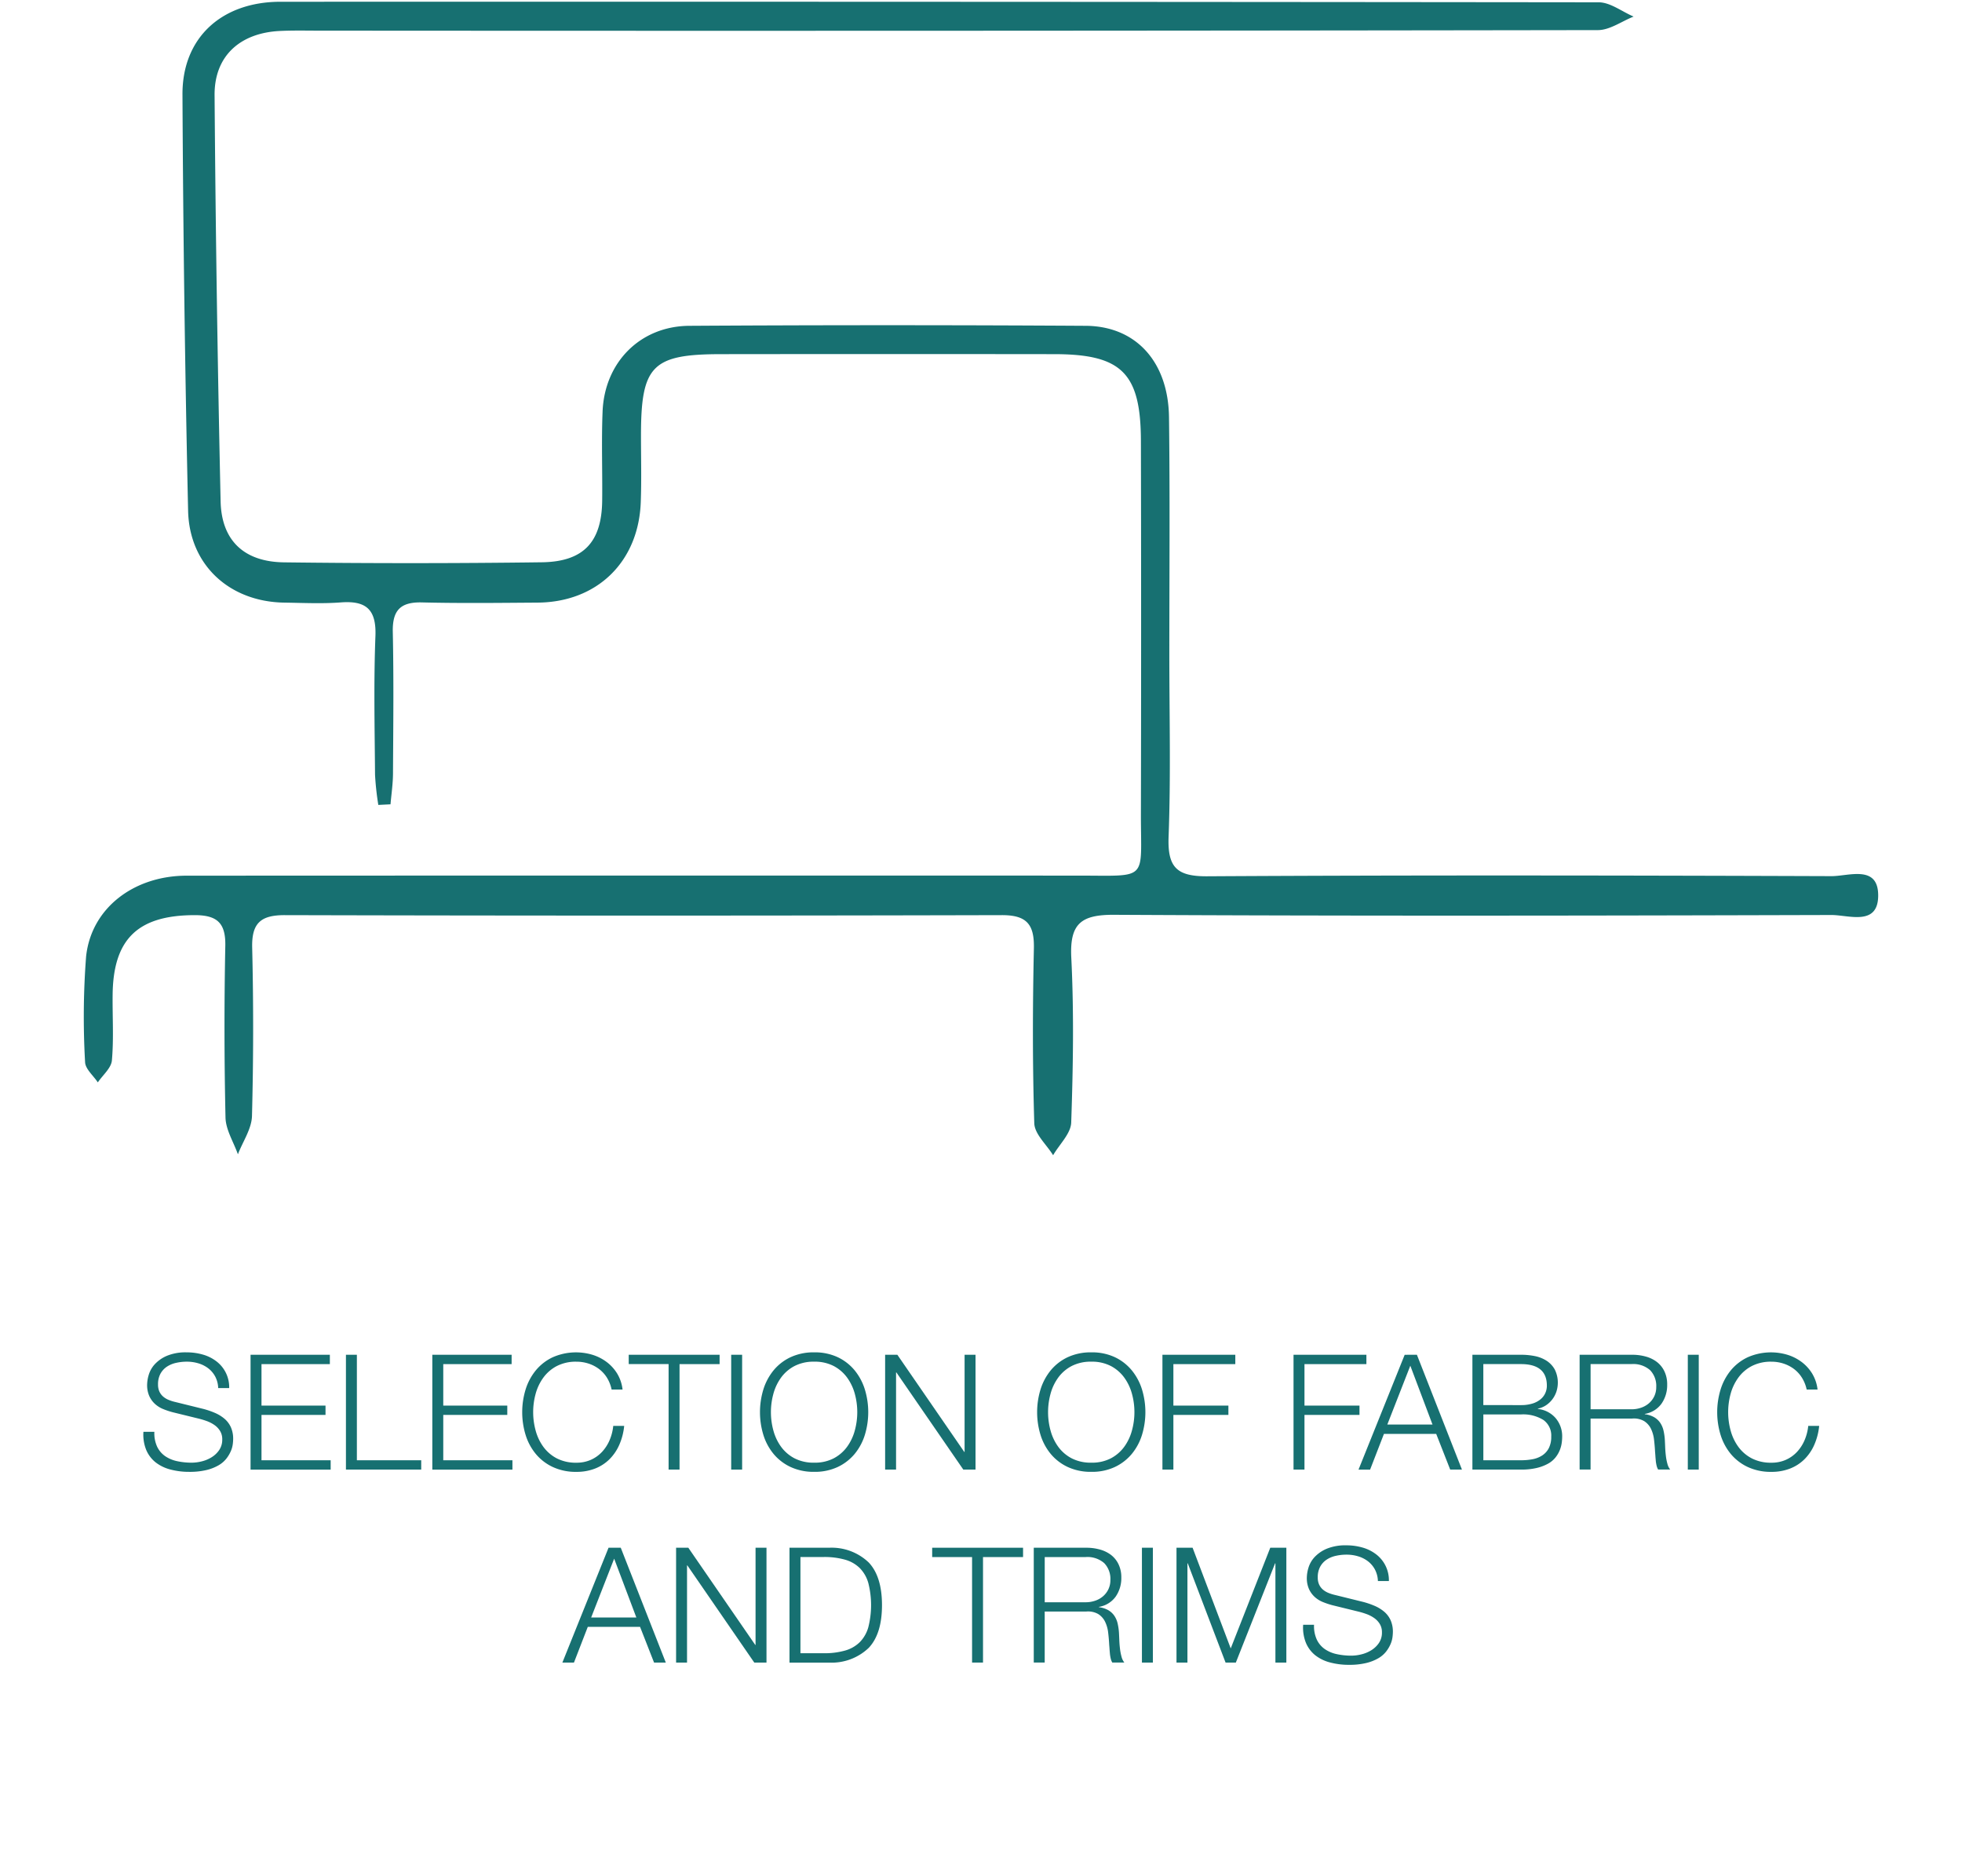 <svg id="Layer_1" data-name="Layer 1" xmlns="http://www.w3.org/2000/svg" viewBox="0 0 292.731 279.925">
  <defs>
    <style>
      .cls-1 {
        fill: #177071;
      }
    </style>
  </defs>
  <title>bulk production</title>
  <path class="cls-1" d="M611.06,470.92c.15-4-1.42-5.3-5.19-5.01-2.78.21-5.58.07-8.38.03-8.16-.11-14.2-5.57-14.38-13.72q-.69-31.05-.84-62.1c-.04-8.5,5.86-13.84,14.6-13.85q98.355-.03,196.69.08c1.74,0,3.48,1.39,5.22,2.13-1.77.7-3.55,2.02-5.33,2.02q-95.385.15-190.77.08c-1.97,0-3.95-.05-5.91.05-5.93.3-9.75,3.75-9.71,9.57q.225,30.315.9,60.62c.13,5.88,3.53,9.04,9.47,9.11q19.215.24,38.44-.01c6.26-.08,8.95-3.04,9.02-9.18.05-4.44-.12-8.88.06-13.31.29-7.35,5.61-12.75,12.94-12.8q29.58-.18,59.15,0c7.5.05,12.31,5.38,12.42,13.63.15,11.83.05,23.66.05,35.49,0,9.04.23,18.09-.11,27.11-.17,4.52,1.15,5.95,5.75,5.92,31.06-.18,62.12-.13,93.17-.02,2.57,0,6.97-1.74,6.95,2.91-.02,4.6-4.41,2.88-6.99,2.89-35.66.1-71.31.16-106.97-.03-4.93-.03-6.68,1.28-6.43,6.37.41,8.19.27,16.43-.01,24.63-.06,1.66-1.76,3.25-2.7,4.88-.98-1.59-2.75-3.14-2.81-4.76-.27-8.7-.25-17.41-.06-26.12.08-3.58-1.08-4.96-4.78-4.95q-53.49.135-106.97,0c-3.58-.01-4.97,1.16-4.88,4.85q.3,12.57-.03,25.14c-.06,1.92-1.37,3.8-2.1,5.7-.64-1.82-1.8-3.63-1.85-5.47q-.285-12.81-.03-25.63c.07-3.44-1.23-4.6-4.61-4.59-8.36.02-12.1,3.49-12.2,11.83-.04,3.29.18,6.59-.11,9.85-.1,1.15-1.37,2.19-2.1,3.28-.66-1.01-1.87-2-1.9-3.03a118.192,118.192,0,0,1,.15-15.75c.76-7.21,7.1-12.07,15.02-12.07q66.54-.03,133.09-.01c10.5,0,9.25.88,9.27-9.18q.06-27.855,0-55.71c-.03-10.1-2.87-12.92-12.89-12.93q-24.885-.03-49.78,0c-10.27.01-11.92,1.72-11.92,12.16,0,3.29.09,6.58-.03,9.86-.3,8.97-6.51,15.01-15.43,15.06-5.75.04-11.51.11-17.25-.03-3.19-.07-4.38,1.19-4.32,4.37.15,7.07.07,14.13.03,21.2-.01,1.52-.24,3.04-.37,4.56l-1.82.09a42.867,42.867,0,0,1-.49-4.51C610.95,484.72,610.79,477.81,611.06,470.92Z" transform="translate(-555.045 -376.007)"/>
  <g>
    <path class="cls-1" d="M578.484,591.891a3.614,3.614,0,0,0,1.188,1.416,4.952,4.952,0,0,0,1.788.757,10.26,10.26,0,0,0,2.208.228,6.2,6.2,0,0,0,1.464-.192,5.084,5.084,0,0,0,1.476-.611,3.767,3.767,0,0,0,1.14-1.08,2.744,2.744,0,0,0,.456-1.6,2.333,2.333,0,0,0-.324-1.247,2.961,2.961,0,0,0-.84-.889,4.961,4.961,0,0,0-1.14-.588,11.264,11.264,0,0,0-1.224-.372l-3.816-.936a11.331,11.331,0,0,1-1.452-.48,4.114,4.114,0,0,1-1.236-.768,3.647,3.647,0,0,1-.852-1.176,4.018,4.018,0,0,1-.324-1.7,5.457,5.457,0,0,1,.24-1.465,4.077,4.077,0,0,1,.9-1.584,5.262,5.262,0,0,1,1.812-1.26,7.266,7.266,0,0,1,2.952-.516,8.629,8.629,0,0,1,2.424.336,5.986,5.986,0,0,1,2.016,1.008,4.85,4.85,0,0,1,1.9,3.984H587.6a3.97,3.97,0,0,0-.444-1.716,3.837,3.837,0,0,0-1.032-1.225,4.528,4.528,0,0,0-1.464-.744,5.944,5.944,0,0,0-1.74-.252,7.17,7.17,0,0,0-1.62.181,4.047,4.047,0,0,0-1.368.575,2.987,2.987,0,0,0-.948,1.044,3.276,3.276,0,0,0-.36,1.608,2.475,2.475,0,0,0,.2,1.044,2.2,2.2,0,0,0,.564.756,2.982,2.982,0,0,0,.828.5,6.211,6.211,0,0,0,1,.313l4.176,1.032a12.008,12.008,0,0,1,1.716.588,5.679,5.679,0,0,1,1.416.863,3.664,3.664,0,0,1,.96,1.261,4.232,4.232,0,0,1,.348,1.8,6.5,6.5,0,0,1-.06.768,3.882,3.882,0,0,1-.288,1.021,5.125,5.125,0,0,1-.648,1.092,4.077,4.077,0,0,1-1.152,1,6.675,6.675,0,0,1-1.812.72,10.6,10.6,0,0,1-2.592.276,10.779,10.779,0,0,1-2.808-.349,6.045,6.045,0,0,1-2.208-1.067,4.7,4.7,0,0,1-1.4-1.849,6.053,6.053,0,0,1-.42-2.712h1.632A4.824,4.824,0,0,0,578.484,591.891Z" transform="translate(-555.045 -376.007)"/>
    <path class="cls-1" d="M604.26,578.187v1.393h-10.2v6.192h9.552v1.392H594.06v6.768h10.32v1.393H592.428V578.187Z" transform="translate(-555.045 -376.007)"/>
    <path class="cls-1" d="M608.291,578.187v15.744h9.6v1.393H606.659V578.187Z" transform="translate(-555.045 -376.007)"/>
    <path class="cls-1" d="M631.379,578.187v1.393h-10.2v6.192h9.552v1.392h-9.552v6.768H631.5v1.393H619.547V578.187Z" transform="translate(-555.045 -376.007)"/>
    <path class="cls-1" d="M645.6,581.607a4.829,4.829,0,0,0-1.2-1.309,5.354,5.354,0,0,0-1.561-.8,5.78,5.78,0,0,0-1.788-.276,6.174,6.174,0,0,0-2.928.648,5.8,5.8,0,0,0-2,1.716A7.4,7.4,0,0,0,634.966,584a10.378,10.378,0,0,0,0,5.508,7.374,7.374,0,0,0,1.152,2.424,5.8,5.8,0,0,0,2,1.716,6.174,6.174,0,0,0,2.928.648,5.206,5.206,0,0,0,2.16-.432,5.131,5.131,0,0,0,1.656-1.177,6.026,6.026,0,0,0,1.128-1.739,7.251,7.251,0,0,0,.552-2.148h1.632a9.217,9.217,0,0,1-.744,2.856,7,7,0,0,1-1.487,2.159,6.3,6.3,0,0,1-2.148,1.368,7.53,7.53,0,0,1-2.748.48,8.083,8.083,0,0,1-3.54-.732,7.332,7.332,0,0,1-2.532-1.956,8.3,8.3,0,0,1-1.512-2.832,11.613,11.613,0,0,1,0-6.768,8.438,8.438,0,0,1,1.512-2.844,7.283,7.283,0,0,1,2.532-1.969,8.588,8.588,0,0,1,5.928-.372,6.929,6.929,0,0,1,2.111,1.068,6.241,6.241,0,0,1,1.584,1.74,5.866,5.866,0,0,1,.8,2.376h-1.633A5.457,5.457,0,0,0,645.6,581.607Z" transform="translate(-555.045 -376.007)"/>
    <path class="cls-1" d="M662.41,578.187v1.393h-5.977v15.744H654.8V579.579H648.85v-1.393Z" transform="translate(-555.045 -376.007)"/>
    <path class="cls-1" d="M665.771,578.187v17.137h-1.632V578.187Z" transform="translate(-555.045 -376.007)"/>
    <path class="cls-1" d="M668.938,583.371a8.448,8.448,0,0,1,1.513-2.844,7.286,7.286,0,0,1,2.531-1.969,8.1,8.1,0,0,1,3.54-.731,8.018,8.018,0,0,1,3.528.731,7.327,7.327,0,0,1,2.521,1.969,8.446,8.446,0,0,1,1.512,2.844,11.613,11.613,0,0,1,0,6.768,8.308,8.308,0,0,1-1.512,2.832,7.377,7.377,0,0,1-2.521,1.956,8,8,0,0,1-3.528.732,8.087,8.087,0,0,1-3.54-.732,7.335,7.335,0,0,1-2.531-1.956,8.31,8.31,0,0,1-1.513-2.832,11.613,11.613,0,0,1,0-6.768Zm1.5,6.132a7.365,7.365,0,0,0,1.152,2.424,5.8,5.8,0,0,0,2,1.716,6.174,6.174,0,0,0,2.928.648,6.1,6.1,0,0,0,2.916-.648,5.821,5.821,0,0,0,1.992-1.716,7.384,7.384,0,0,0,1.152-2.424,10.378,10.378,0,0,0,0-5.508,7.409,7.409,0,0,0-1.152-2.412,5.821,5.821,0,0,0-1.992-1.716,6.1,6.1,0,0,0-2.916-.648,6.174,6.174,0,0,0-2.928.648,5.8,5.8,0,0,0-2,1.716A7.389,7.389,0,0,0,670.438,584a10.4,10.4,0,0,0,0,5.508Z" transform="translate(-555.045 -376.007)"/>
    <path class="cls-1" d="M688.93,578.187l9.984,14.5h.048v-14.5h1.632v17.137H698.77l-9.984-14.5h-.048v14.5h-1.632V578.187Z" transform="translate(-555.045 -376.007)"/>
    <path class="cls-1" d="M710.289,583.371a8.448,8.448,0,0,1,1.513-2.844,7.286,7.286,0,0,1,2.531-1.969,8.1,8.1,0,0,1,3.54-.731,8.018,8.018,0,0,1,3.528.731,7.314,7.314,0,0,1,2.52,1.969,8.446,8.446,0,0,1,1.512,2.844,11.613,11.613,0,0,1,0,6.768,8.308,8.308,0,0,1-1.512,2.832,7.364,7.364,0,0,1-2.52,1.956,8,8,0,0,1-3.528.732,8.087,8.087,0,0,1-3.54-.732,7.335,7.335,0,0,1-2.531-1.956,8.31,8.31,0,0,1-1.513-2.832,11.613,11.613,0,0,1,0-6.768Zm1.5,6.132a7.365,7.365,0,0,0,1.152,2.424,5.8,5.8,0,0,0,2,1.716,6.174,6.174,0,0,0,2.928.648,6.1,6.1,0,0,0,2.916-.648,5.821,5.821,0,0,0,1.992-1.716,7.363,7.363,0,0,0,1.151-2.424,10.351,10.351,0,0,0,0-5.508,7.387,7.387,0,0,0-1.151-2.412,5.821,5.821,0,0,0-1.992-1.716,6.1,6.1,0,0,0-2.916-.648,6.174,6.174,0,0,0-2.928.648,5.8,5.8,0,0,0-2,1.716A7.389,7.389,0,0,0,711.789,584a10.4,10.4,0,0,0,0,5.508Z" transform="translate(-555.045 -376.007)"/>
    <path class="cls-1" d="M739.353,578.187v1.393h-9.239v6.192h8.208v1.392h-8.208v8.16H728.48V578.187Z" transform="translate(-555.045 -376.007)"/>
    <path class="cls-1" d="M758.912,578.187v1.393h-9.239v6.192h8.208v1.392h-8.208v8.16H748.04V578.187Z" transform="translate(-555.045 -376.007)"/>
    <path class="cls-1" d="M766.448,578.187l6.72,17.137h-1.752L769.328,590h-7.8l-2.064,5.328h-1.728l6.888-17.137Zm2.328,10.416-3.312-8.783-3.432,8.783Z" transform="translate(-555.045 -376.007)"/>
    <path class="cls-1" d="M781.977,578.187a10.34,10.34,0,0,1,2.076.2,5.038,5.038,0,0,1,1.752.7,3.694,3.694,0,0,1,1.212,1.3,4.4,4.4,0,0,1,.24,3.313,3.949,3.949,0,0,1-.612,1.151,3.854,3.854,0,0,1-.936.876,3.473,3.473,0,0,1-1.212.5v.049a4.038,4.038,0,0,1,2.64,1.355,4.165,4.165,0,0,1,.984,2.82,6.774,6.774,0,0,1-.072.924,4.478,4.478,0,0,1-.288,1.056,4.425,4.425,0,0,1-.624,1.068,3.685,3.685,0,0,1-1.092.924,6.6,6.6,0,0,1-1.68.648,9.856,9.856,0,0,1-2.389.252h-7.248V578.187Zm0,7.513a5.655,5.655,0,0,0,1.7-.229,3.522,3.522,0,0,0,1.2-.624,2.559,2.559,0,0,0,.72-.924,2.689,2.689,0,0,0,.24-1.128q0-3.215-3.864-3.216h-5.615v6.12Zm0,8.231a9.237,9.237,0,0,0,1.729-.155,3.959,3.959,0,0,0,1.439-.564,2.882,2.882,0,0,0,.984-1.092,3.658,3.658,0,0,0,.36-1.716,2.849,2.849,0,0,0-1.164-2.484,5.736,5.736,0,0,0-3.349-.828h-5.615v6.84Z" transform="translate(-555.045 -376.007)"/>
    <path class="cls-1" d="M798.585,578.187a7.45,7.45,0,0,1,2,.265,4.837,4.837,0,0,1,1.656.8,3.879,3.879,0,0,1,1.128,1.393,4.489,4.489,0,0,1,.42,2,4.816,4.816,0,0,1-.84,2.832,3.832,3.832,0,0,1-2.5,1.535v.049a3.809,3.809,0,0,1,1.392.443,2.8,2.8,0,0,1,.9.828,3.43,3.43,0,0,1,.5,1.164,8.6,8.6,0,0,1,.2,1.428q.023.432.048,1.057t.1,1.26a7.712,7.712,0,0,0,.229,1.2,2.276,2.276,0,0,0,.42.876h-1.8a2.075,2.075,0,0,1-.229-.588,5.161,5.161,0,0,1-.12-.721c-.023-.247-.044-.491-.06-.731s-.032-.448-.048-.624q-.048-.913-.156-1.812a4.978,4.978,0,0,0-.456-1.607,2.843,2.843,0,0,0-1.008-1.141,3.049,3.049,0,0,0-1.812-.384h-6.191v7.608h-1.633V578.187Zm-.12,8.137a4.369,4.369,0,0,0,1.416-.229,3.521,3.521,0,0,0,1.176-.66,3.223,3.223,0,0,0,.8-1.044,3.145,3.145,0,0,0,.3-1.4,3.375,3.375,0,0,0-.912-2.5,3.788,3.788,0,0,0-2.784-.912h-6.1v6.744Z" transform="translate(-555.045 -376.007)"/>
    <path class="cls-1" d="M808.5,578.187v17.137h-1.633V578.187Z" transform="translate(-555.045 -376.007)"/>
    <path class="cls-1" d="M823.891,581.607a4.832,4.832,0,0,0-1.2-1.309,5.348,5.348,0,0,0-1.56-.8,5.78,5.78,0,0,0-1.788-.276,6.168,6.168,0,0,0-2.928.648,5.79,5.79,0,0,0-2,1.716A7.389,7.389,0,0,0,813.259,584a10.378,10.378,0,0,0,0,5.508,7.365,7.365,0,0,0,1.152,2.424,5.79,5.79,0,0,0,2,1.716,6.168,6.168,0,0,0,2.928.648,5.209,5.209,0,0,0,2.16-.432,5.131,5.131,0,0,0,1.656-1.177,6.026,6.026,0,0,0,1.128-1.739,7.251,7.251,0,0,0,.552-2.148h1.632a9.272,9.272,0,0,1-.744,2.856,7,7,0,0,1-1.487,2.159,6.3,6.3,0,0,1-2.148,1.368,7.53,7.53,0,0,1-2.748.48,8.084,8.084,0,0,1-3.54-.732,7.329,7.329,0,0,1-2.532-1.956,8.308,8.308,0,0,1-1.512-2.832,11.613,11.613,0,0,1,0-6.768,8.446,8.446,0,0,1,1.512-2.844,7.28,7.28,0,0,1,2.532-1.969,8.587,8.587,0,0,1,5.928-.372,6.923,6.923,0,0,1,2.112,1.068,6.24,6.24,0,0,1,1.584,1.74,5.865,5.865,0,0,1,.8,2.376H824.6A5.457,5.457,0,0,0,823.891,581.607Z" transform="translate(-555.045 -376.007)"/>
    <path class="cls-1" d="M647.662,606.986l6.721,17.137h-1.752l-2.088-5.328h-7.8l-2.063,5.328h-1.728l6.888-17.137ZM649.99,617.4l-3.312-8.783-3.433,8.783Z" transform="translate(-555.045 -376.007)"/>
    <path class="cls-1" d="M657.742,606.986l9.984,14.5h.048v-14.5h1.632v17.137h-1.824l-9.984-14.5h-.048v14.5h-1.632V606.986Z" transform="translate(-555.045 -376.007)"/>
    <path class="cls-1" d="M678.766,606.986a8.014,8.014,0,0,1,5.893,2.2q1.98,2.1,1.979,6.372t-1.979,6.372a8.01,8.01,0,0,1-5.893,2.2h-5.928V606.986Zm-.815,15.744a11.253,11.253,0,0,0,3.18-.4,5.094,5.094,0,0,0,2.2-1.26,5.177,5.177,0,0,0,1.271-2.232,13.447,13.447,0,0,0,0-6.576,5.168,5.168,0,0,0-1.271-2.231,5.1,5.1,0,0,0-2.2-1.261,11.253,11.253,0,0,0-3.18-.4h-3.48V622.73Z" transform="translate(-555.045 -376.007)"/>
    <path class="cls-1" d="M707.686,606.986v1.393H701.71v15.744h-1.632V608.379h-5.952v-1.393Z" transform="translate(-555.045 -376.007)"/>
    <path class="cls-1" d="M717.142,606.986a7.445,7.445,0,0,1,2,.265,4.837,4.837,0,0,1,1.656.8,3.879,3.879,0,0,1,1.128,1.393,4.489,4.489,0,0,1,.42,2,4.816,4.816,0,0,1-.84,2.832,3.832,3.832,0,0,1-2.5,1.535v.049a3.809,3.809,0,0,1,1.392.443,2.8,2.8,0,0,1,.9.828,3.43,3.43,0,0,1,.5,1.164,8.6,8.6,0,0,1,.2,1.428c.016.288.032.641.048,1.057s.048.836.1,1.26a7.827,7.827,0,0,0,.229,1.2,2.29,2.29,0,0,0,.42.876h-1.8a2.134,2.134,0,0,1-.229-.588,5.309,5.309,0,0,1-.12-.721c-.023-.247-.044-.491-.06-.731s-.032-.448-.048-.624q-.048-.913-.156-1.812a4.978,4.978,0,0,0-.456-1.607,2.843,2.843,0,0,0-1.008-1.141,3.049,3.049,0,0,0-1.812-.384h-6.191v7.608h-1.632V606.986Zm-.12,8.137a4.369,4.369,0,0,0,1.416-.229,3.511,3.511,0,0,0,1.176-.66,3.226,3.226,0,0,0,.8-1.044,3.158,3.158,0,0,0,.3-1.4,3.375,3.375,0,0,0-.912-2.5,3.788,3.788,0,0,0-2.784-.912h-6.1v6.744Z" transform="translate(-555.045 -376.007)"/>
    <path class="cls-1" d="M727.054,606.986v17.137h-1.633V606.986Z" transform="translate(-555.045 -376.007)"/>
    <path class="cls-1" d="M732.981,606.986l5.688,15.024,5.9-15.024h2.4v17.137h-1.632V609.314h-.049l-5.855,14.809H737.9l-5.64-14.809h-.049v14.809h-1.632V606.986Z" transform="translate(-555.045 -376.007)"/>
    <path class="cls-1" d="M751.51,620.69a3.612,3.612,0,0,0,1.188,1.416,4.945,4.945,0,0,0,1.788.757,10.257,10.257,0,0,0,2.208.228,6.192,6.192,0,0,0,1.464-.192,5.087,5.087,0,0,0,1.477-.611,3.759,3.759,0,0,0,1.14-1.08,2.744,2.744,0,0,0,.456-1.6,2.337,2.337,0,0,0-.324-1.247,2.961,2.961,0,0,0-.84-.889,4.947,4.947,0,0,0-1.14-.588,11.279,11.279,0,0,0-1.225-.372l-3.815-.936a11.338,11.338,0,0,1-1.452-.48,4.1,4.1,0,0,1-1.236-.768,3.654,3.654,0,0,1-.852-1.176,4.025,4.025,0,0,1-.324-1.7,5.441,5.441,0,0,1,.24-1.465,4.075,4.075,0,0,1,.9-1.584,5.264,5.264,0,0,1,1.813-1.26,7.265,7.265,0,0,1,2.952-.516,8.631,8.631,0,0,1,2.424.336,6,6,0,0,1,2.016,1.008,4.855,4.855,0,0,1,1.9,3.984H760.63a3.977,3.977,0,0,0-.444-1.716,3.831,3.831,0,0,0-1.032-1.225,4.533,4.533,0,0,0-1.464-.744,5.943,5.943,0,0,0-1.74-.252,7.183,7.183,0,0,0-1.62.181,4.041,4.041,0,0,0-1.367.575,2.988,2.988,0,0,0-.948,1.044,3.276,3.276,0,0,0-.36,1.608,2.483,2.483,0,0,0,.2,1.044,2.192,2.192,0,0,0,.564.756,2.97,2.97,0,0,0,.827.5,6.243,6.243,0,0,0,1,.313l4.177,1.032a12,12,0,0,1,1.716.588,5.67,5.67,0,0,1,1.416.863,3.658,3.658,0,0,1,.96,1.261,4.232,4.232,0,0,1,.348,1.8,6.7,6.7,0,0,1-.06.768,3.9,3.9,0,0,1-.288,1.021,5.1,5.1,0,0,1-.648,1.092,4.088,4.088,0,0,1-1.151,1,6.686,6.686,0,0,1-1.812.72,10.6,10.6,0,0,1-2.592.276,10.775,10.775,0,0,1-2.808-.349,6.037,6.037,0,0,1-2.208-1.067,4.693,4.693,0,0,1-1.4-1.849,6.053,6.053,0,0,1-.42-2.712H751.1A4.811,4.811,0,0,0,751.51,620.69Z" transform="translate(-555.045 -376.007)"/>
  </g>
</svg>
